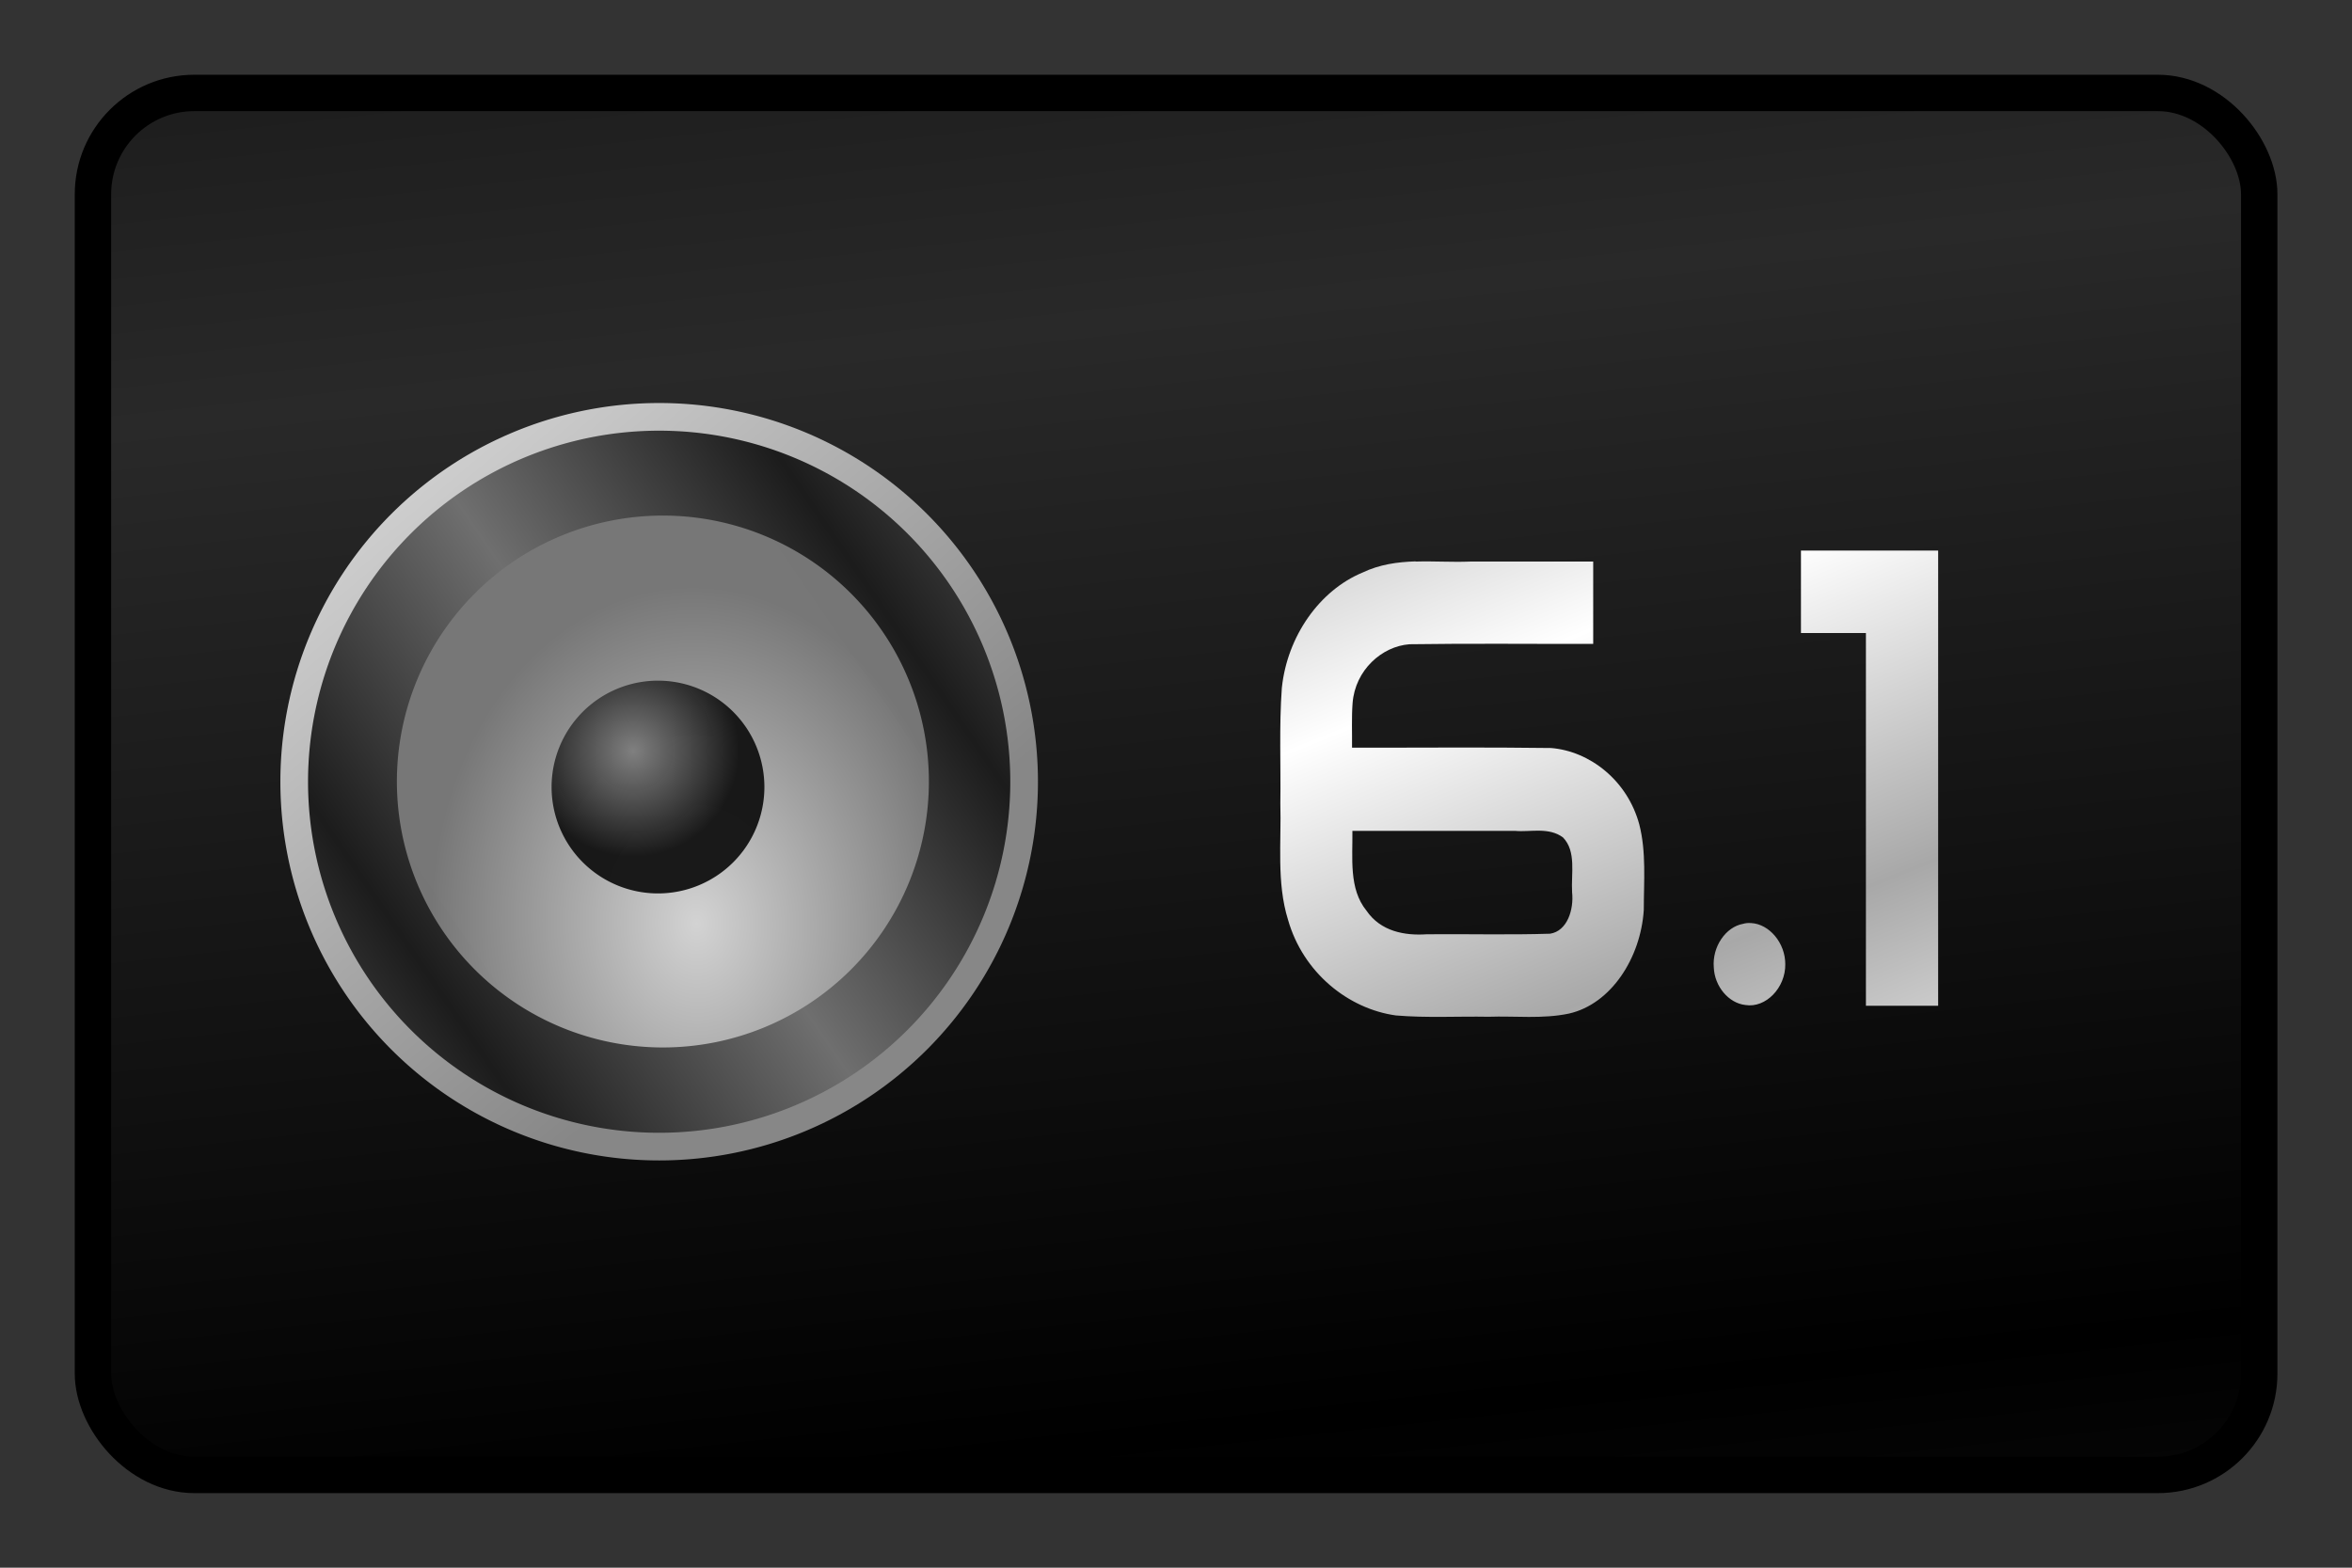<svg viewBox="0 0 126 84" xmlns="http://www.w3.org/2000/svg"><rect x="0" y="0" width="126" height="84" fill="#333333" stroke="none"/><radialGradient id="a" cx="-32.97" cy="-74.19" gradientTransform="matrix(1 -.02 .03 1.27 2.11 20.34)" gradientUnits="userSpaceOnUse" r="25"><stop offset="0" stop-color="#d4d4d4"/><stop offset="1" stop-color="#777"/></radialGradient><radialGradient id="b" cx="-39.06" cy="-89.44" gradientUnits="userSpaceOnUse" r="10"><stop offset="0" stop-color="#7f7f7f"/><stop offset="1" stop-color="#151515" stop-opacity=".99"/></radialGradient><linearGradient id="c" gradientUnits="userSpaceOnUse" spreadMethod="reflect" x1="-4.84" x2="-27.41" y1="-87.13" y2="-71.68"><stop offset="0" stop-color="#1a1a1a"/><stop offset="1" stop-color="#6e6e6e"/></linearGradient><linearGradient id="d" gradientUnits="userSpaceOnUse" x1="-26.05" x2="-63.69" y1="-68.3" y2="-113.15"><stop offset="0" stop-color="#888"/><stop offset="1" stop-color="#d2d2d2"/></linearGradient><linearGradient id="e" gradientTransform="matrix(.98 0 0 .97 1.04 1.08)" gradientUnits="userSpaceOnUse" spreadMethod="reflect" x1="116.01" x2="109.3" y1="72.41" y2="11.21"><stop offset="0"/><stop offset="1" stop-color="#292929"/></linearGradient><linearGradient id="f" gradientTransform="matrix(.95 0 0 1.09 4.69 -4.04)" gradientUnits="userSpaceOnUse" spreadMethod="reflect" x1="76.37" x2="82.05" y1="37.63" y2="53.76"><stop offset="0" stop-color="#fff"/><stop offset="1" stop-color="#a8a8a8"/></linearGradient><rect fill="url(#e)" height="74.05" ry="5.43" stroke="#000" stroke-width="1.95" width="116.05" x="4.98" y="4.98"/><g transform="matrix(.57 0 0 .57 56.18 91.22)"><path d="m-1.01-86.55a35.6 35.6 0 0 1 -35.6 35.6 35.6 35.6 0 0 1 -35.6-35.6 35.6 35.6 0 0 1 35.6-35.6 35.6 35.6 0 0 1 35.6 35.6z" fill="url(#d)" opacity=".99"/><path d="m-3.61-86.55a33 33 0 0 1 -33 33 33 33 0 0 1 -33-33 33 33 0 0 1 33-33 33 33 0 0 1 33 33z" fill="url(#c)" opacity=".99"/><path d="m-11.26-86.57a25 25 0 0 1 -25 25 25 25 0 0 1 -25-25 25 25 0 0 1 25-25 25 25 0 0 1 25 25z" fill="url(#a)" opacity=".99"/><path d="m-26.72-86.05a10 10 0 0 1 -10 10 10 10 0 0 1 -10-10 10 10 0 0 1 10-10 10 10 0 0 1 10 10z" fill="url(#b)" opacity=".99"/></g><path d="m96.48 29.5v4.42h3.48v19.97h3.87v-24.39zm-20.64.58c-.97.03-1.93.16-2.85.6-2.29.95-4.03 3.4-4.32 6.18-.15 2.06-.05 4.13-.08 6.19.06 2.08-.21 4.23.41 6.23.81 2.85 3.24 4.78 5.78 5.13 1.65.14 3.31.04 4.96.07 1.44-.05 2.89.13 4.31-.17 2.26-.51 3.85-2.99 4.01-5.56 0-1.52.14-3.09-.24-4.57-.63-2.35-2.64-3.93-4.73-4.1-3.55-.05-7.1-.01-10.66-.02.01-.8-.03-1.6.03-2.39.14-1.77 1.57-3.04 3.05-3.15 3.28-.05 6.56-.01 9.84-.02v-4.41h-6.59c-.96.04-1.95-.03-2.92 0zm6.64 14.43c.44.01.87.08 1.25.36.73.75.43 1.95.49 2.94.1.93-.26 2.08-1.18 2.22-2.2.07-4.4.01-6.6.03-1.17.08-2.47-.14-3.24-1.27-.95-1.17-.73-2.82-.75-4.27h8.72c.43.04.88-.02 1.32-.01zm11.32 4.95c-.14-.01-.28 0-.42.04-.94.17-1.66 1.24-1.57 2.33.04 1.03.8 1.92 1.69 2.02 1.09.18 2.16-.92 2.14-2.19 0-1.14-.86-2.15-1.83-2.2z" fill="url(#f)" stroke-width="1.02"/></svg>